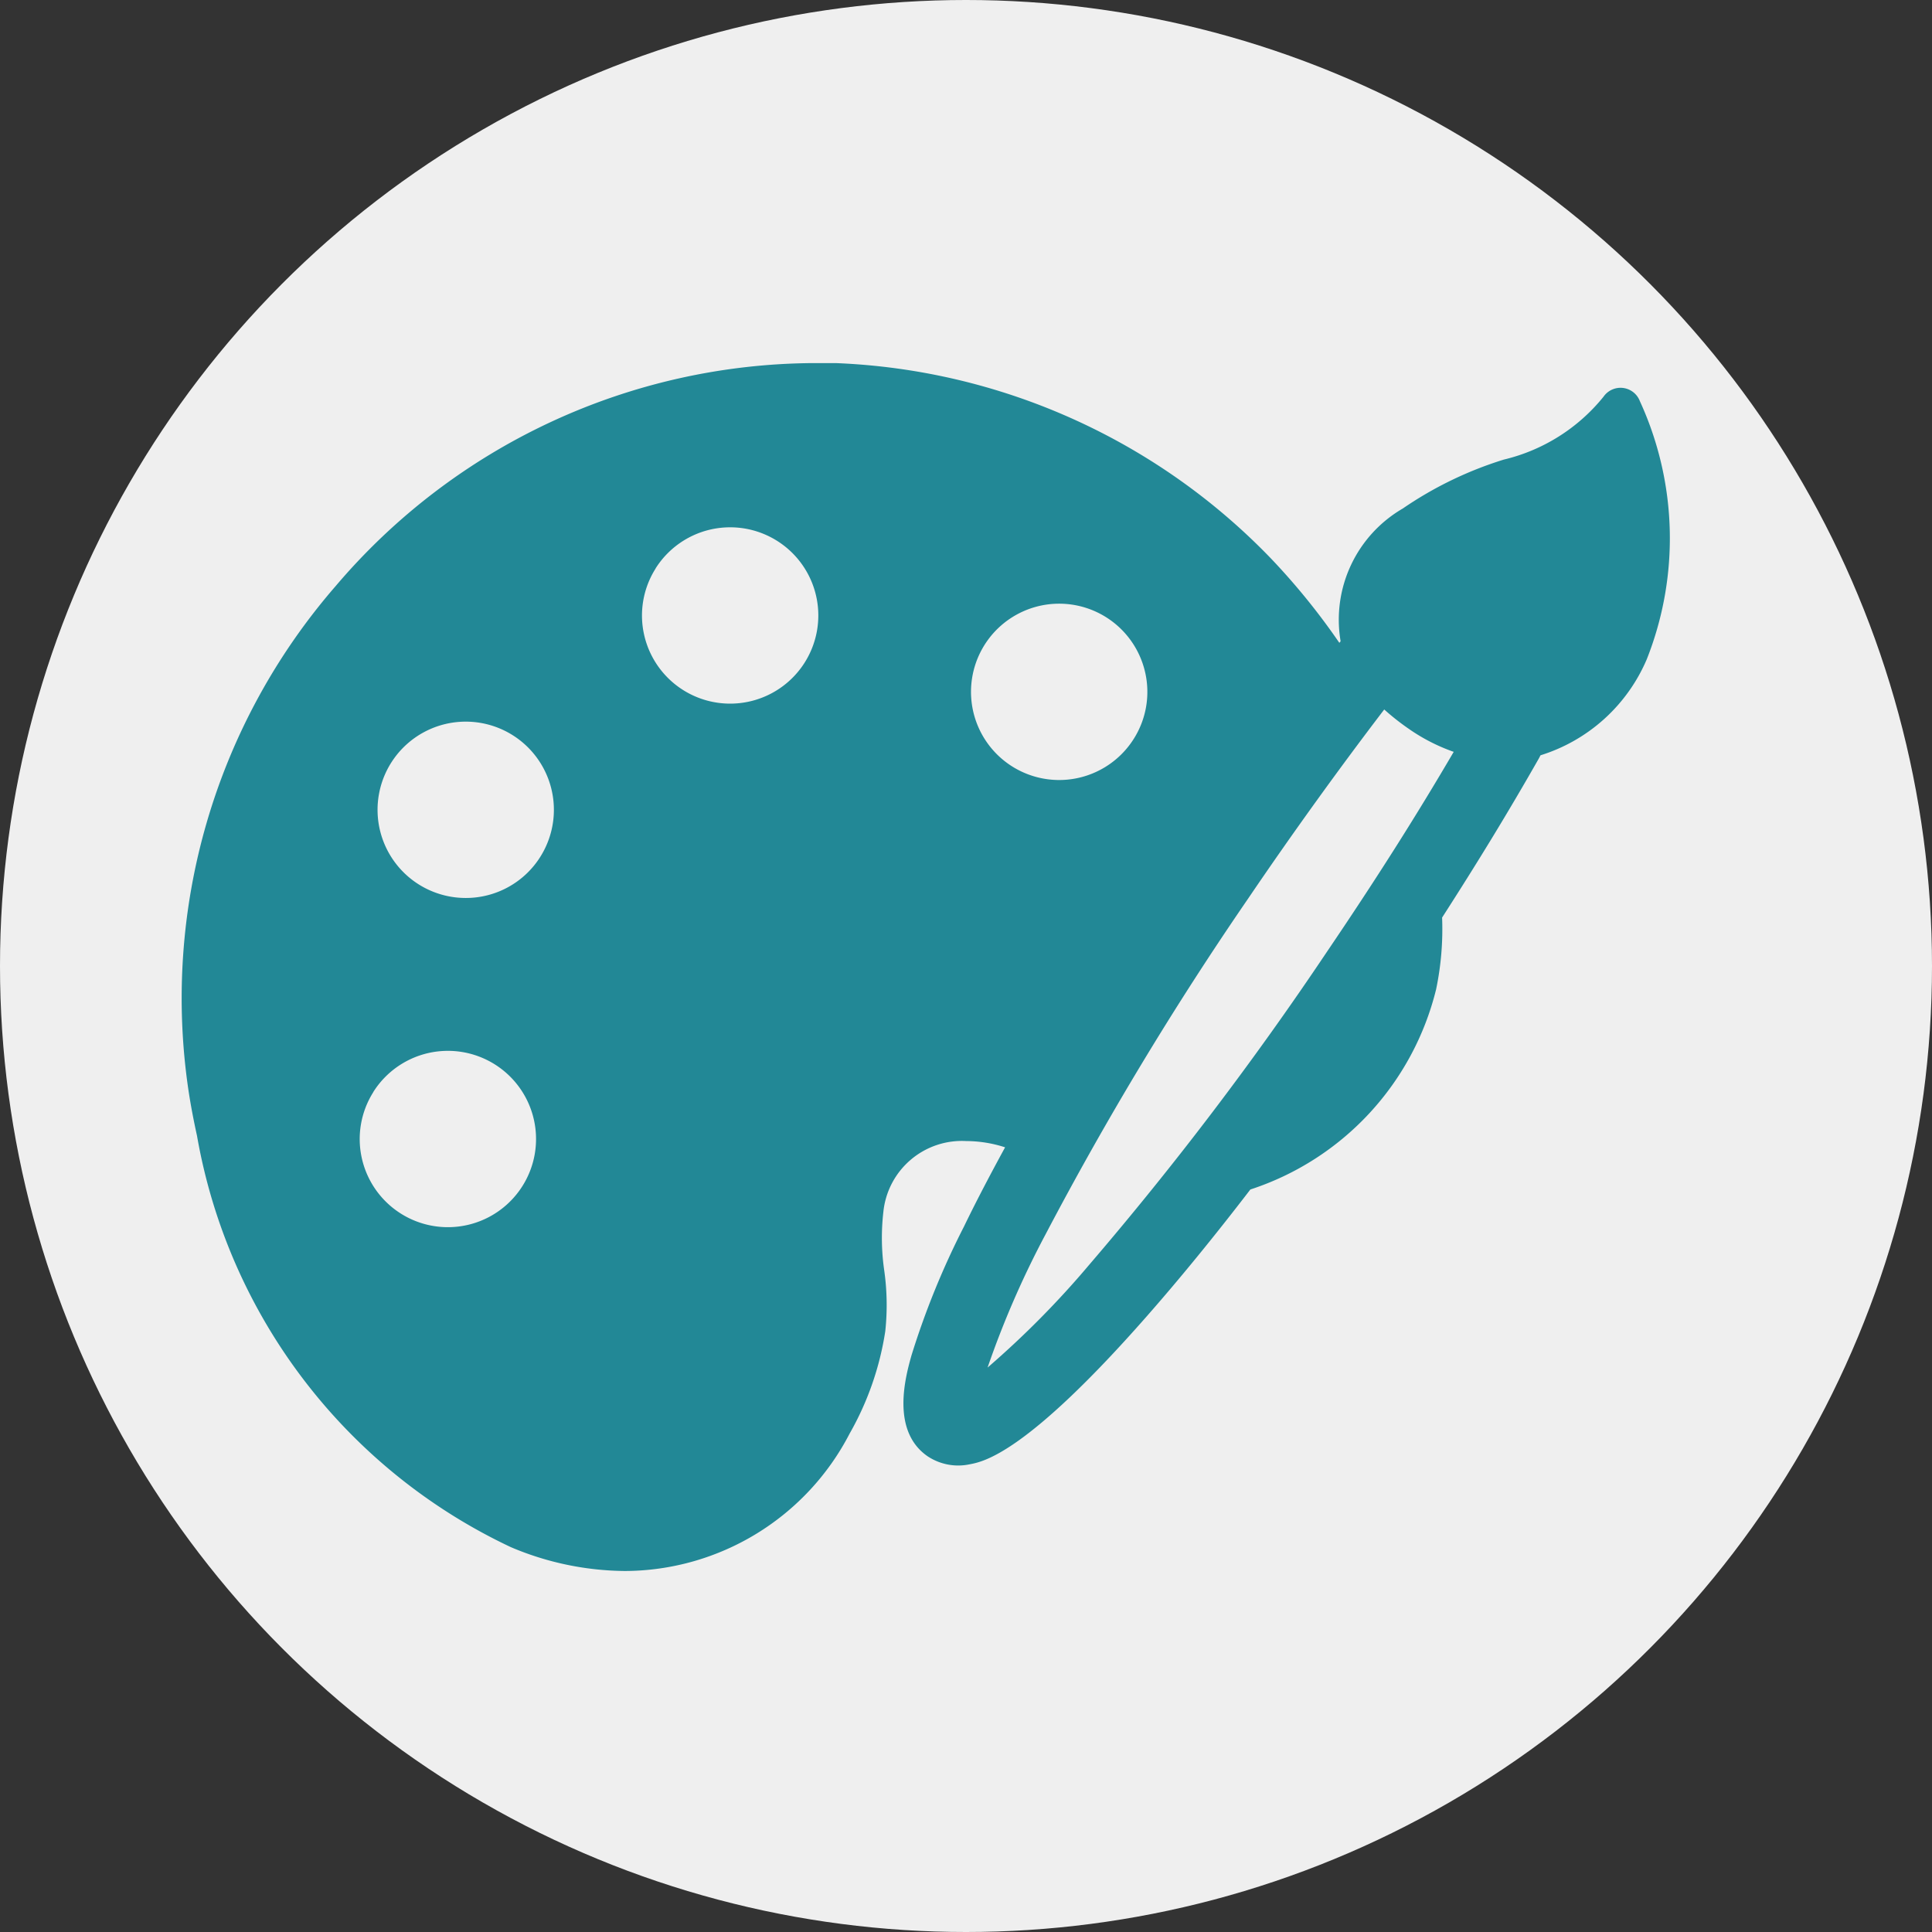 <svg xmlns="http://www.w3.org/2000/svg" width="21.3" height="21.3" viewBox="0 0 21.3 21.3">
  <rect x="0" y="0" width="21.3" height="21.3" fill="#333333" stroke="none"/>
  <g id="paint" transform="translate(-5027 4132)">
    <circle id="Ellipse_1" data-name="Ellipse 1" cx="10.65" cy="10.65" r="10.65" transform="translate(5027 -4132)" fill="#efefef"/>
    <g id="paint-board-and-brush" transform="translate(5029 -4168.723)">
      <path id="Path_10" data-name="Path 10" d="M16.079,41.145a.228.228,0,0,0-.4-.049,2.011,2.011,0,0,1-1.1.694,4.126,4.126,0,0,0-1.113.539,1.418,1.418,0,0,0-.686,1.464l-.014.017a7.487,7.487,0,0,0-.754-.93,7.046,7.046,0,0,0-4.8-2.154c-.079,0-.16,0-.239,0A6.96,6.96,0,0,0,1.7,43.185,6.928,6.928,0,0,0,.078,48.745c.025.165.057.332.094.5a6.19,6.19,0,0,0,3.46,4.535,3.275,3.275,0,0,0,1.26.263,2.8,2.8,0,0,0,2.475-1.515A3.278,3.278,0,0,0,7.76,51.4a2.719,2.719,0,0,0-.011-.667,2.51,2.51,0,0,1-.01-.649.87.87,0,0,1,.914-.781,1.409,1.409,0,0,1,.428.069c-.168.308-.321.6-.454.875a8.885,8.885,0,0,0-.579,1.422c-.063.226-.23.825.177,1.108a.609.609,0,0,0,.464.09c.154-.029.622-.116,1.952-1.63.357-.406.742-.876,1.144-1.4a3.1,3.1,0,0,0,2.048-2.207,3.252,3.252,0,0,0,.066-.791c.386-.6.725-1.154,1.066-1.753l.019-.036a1.88,1.88,0,0,0,1.172-1.06A3.623,3.623,0,0,0,16.079,41.145ZM10.5,44.868a.972.972,0,1,1,.125-.733A.968.968,0,0,1,10.5,44.868Zm1.261,1.761c.491-.724,1.011-1.444,1.5-2.084a2.664,2.664,0,0,0,.266.21,2.048,2.048,0,0,0,.5.257c-.417.713-.865,1.419-1.407,2.218a36.477,36.477,0,0,1-2.61,3.435A10.063,10.063,0,0,1,8.888,51.8a10.169,10.169,0,0,1,.641-1.472A36.59,36.59,0,0,1,11.761,46.629Zm-8.627-.006a.972.972,0,1,1,.823-.454A.969.969,0,0,1,3.134,46.623Zm-1.019,2.14a.972.972,0,1,1-.125.733A.968.968,0,0,1,2.116,48.763Zm3.112-5.772a.972.972,0,1,1-.125.733A.968.968,0,0,1,5.228,42.991Z" transform="translate(0)" fill="#228896"/>
    </g>
  </g>
</svg>
